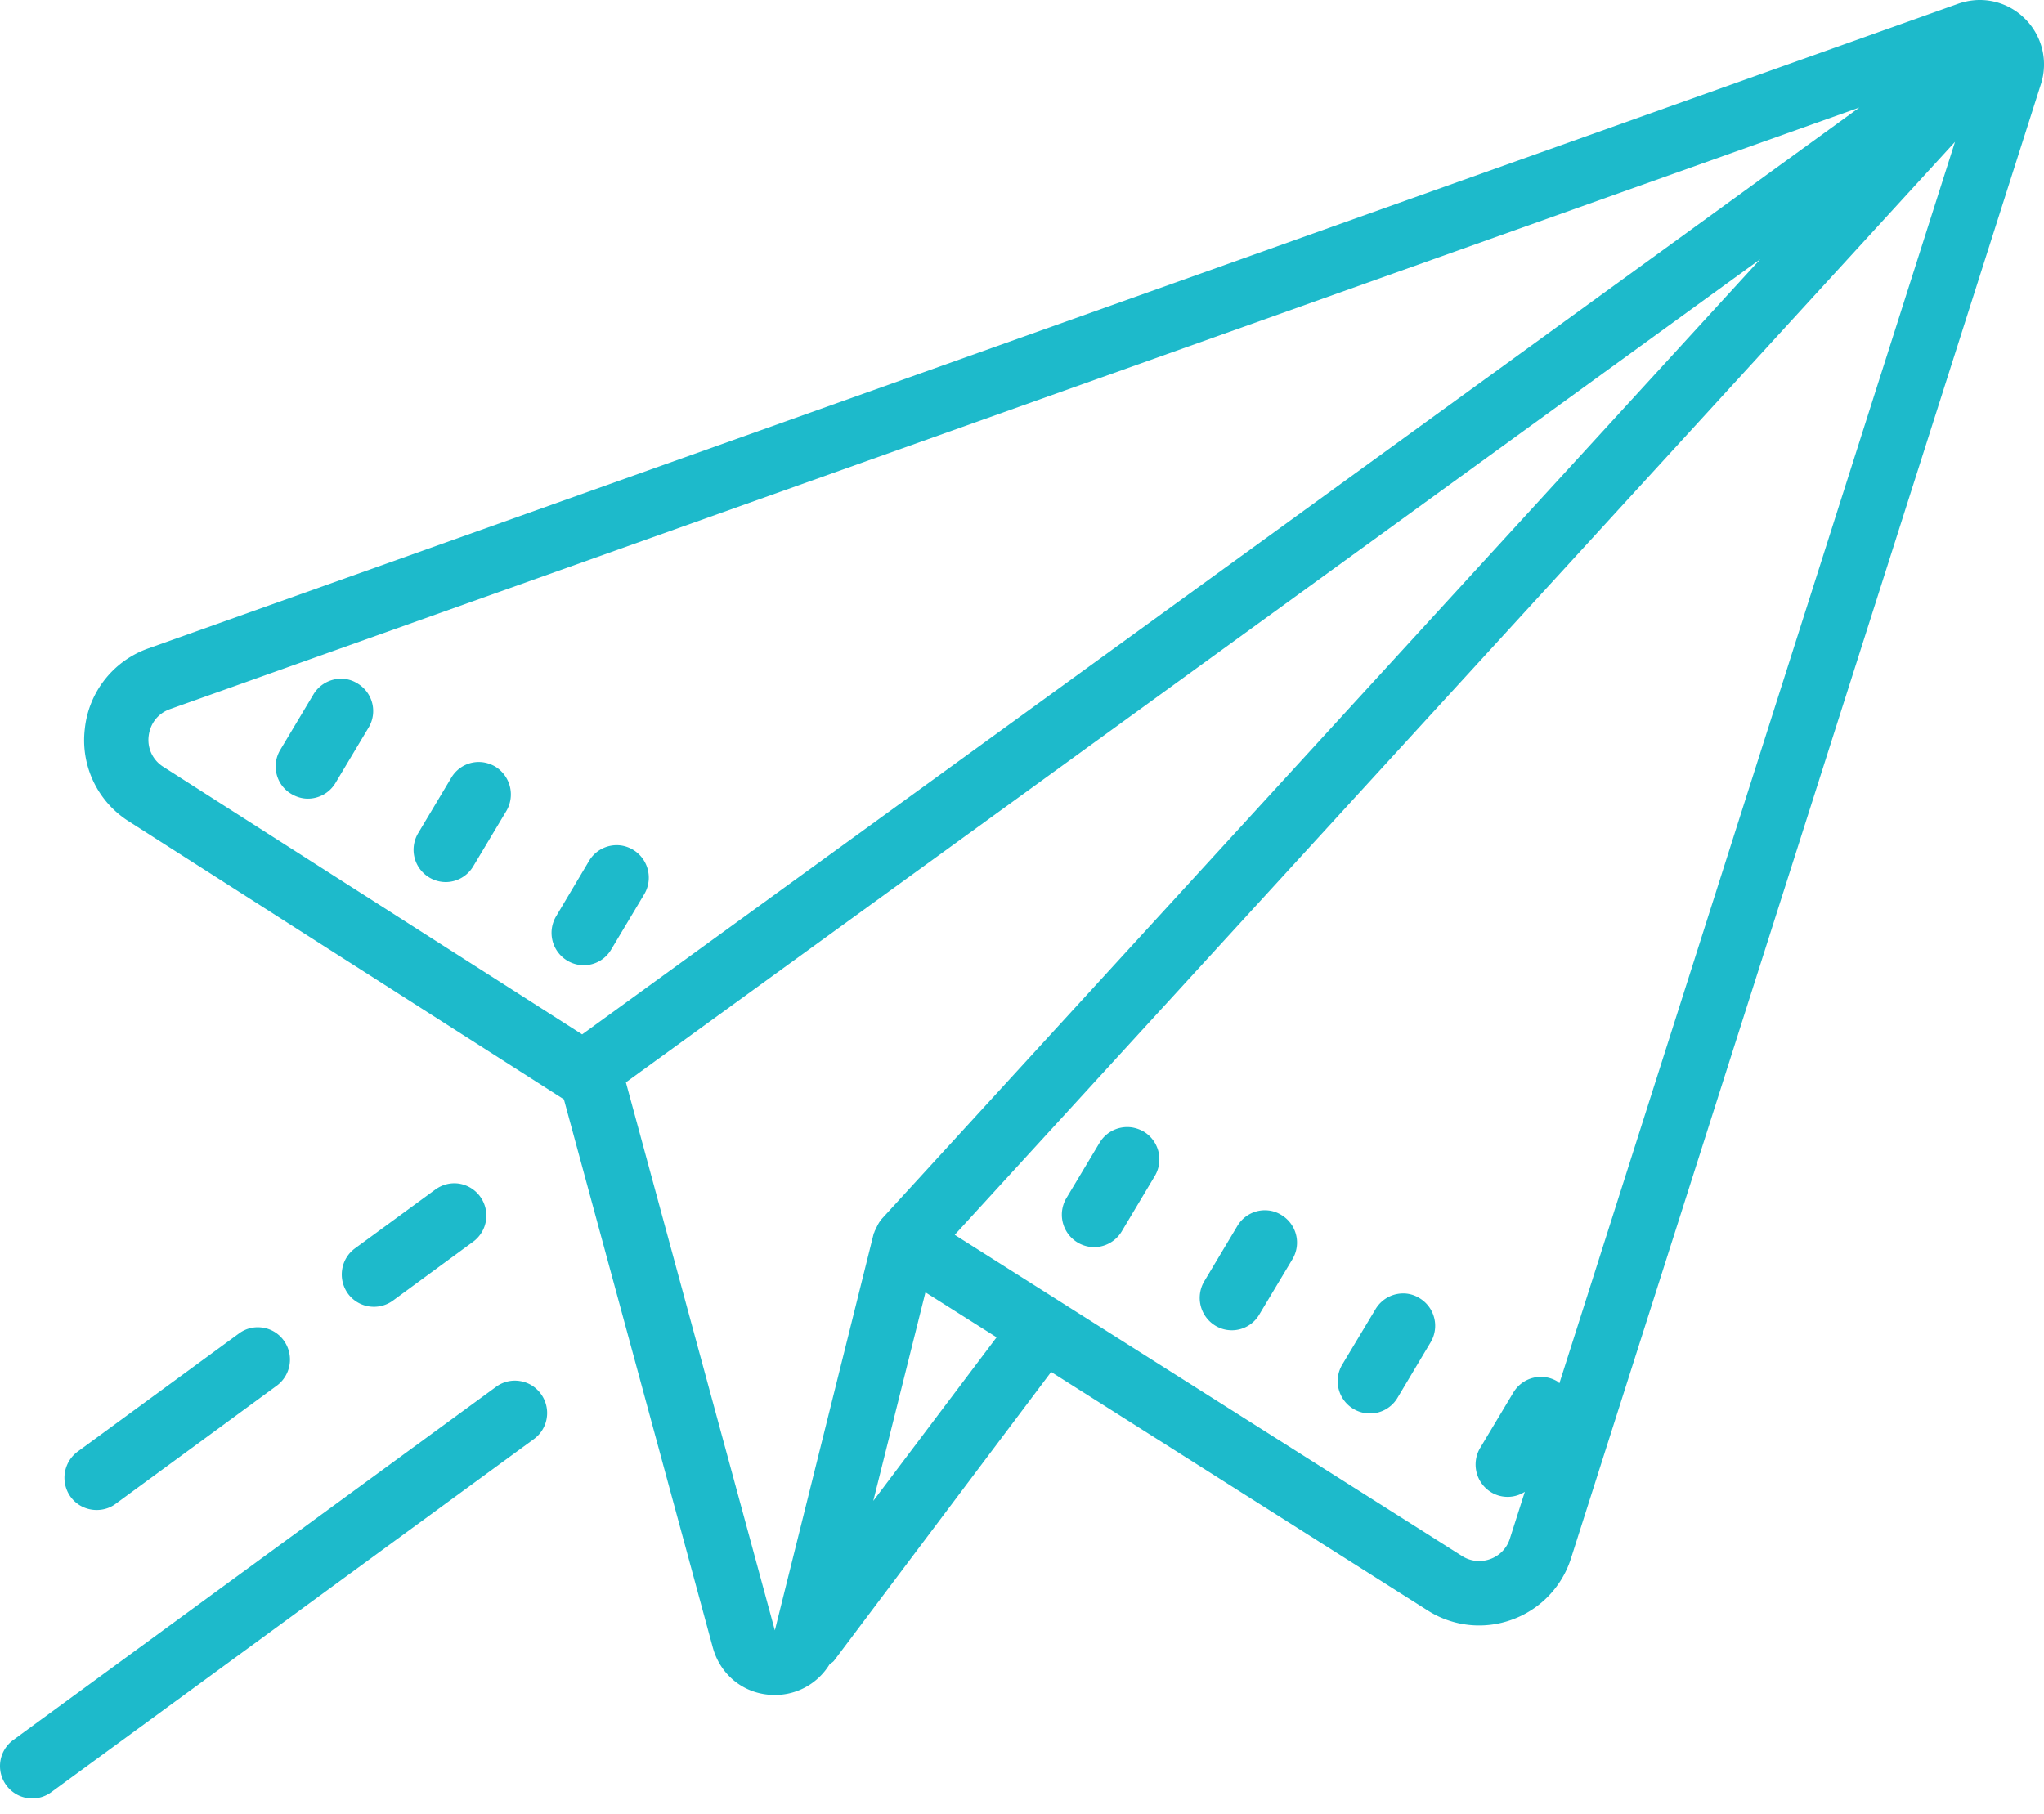 <svg xmlns="http://www.w3.org/2000/svg" xmlns:xlink="http://www.w3.org/1999/xlink" width="80" height="71" viewBox="0 0 80 71"><defs><path id="fquua" d="M263.349 484.06a1.24 1.24 0 0 0-.935.227l-18.899 13.826a1.267 1.267 0 0 0-.27 1.768 1.256 1.256 0 0 0 1.756.277l18.894-13.826a1.264 1.264 0 0 0 .275-1.768 1.241 1.241 0 0 0-.821-.504zm-10.062-2.09c-.32-.05-.655.02-.935.228l-6.313 4.625a1.274 1.274 0 0 0-.275 1.77c.246.337.63.515 1.018.515.256 0 .517-.074.738-.237l6.313-4.63a1.27 1.27 0 0 0 .275-1.766 1.24 1.24 0 0 0-.821-.505zm44.798-1.329a1.26 1.26 0 0 0-1.25.608l-1.299 2.164a1.265 1.265 0 0 0 1.082 1.916 1.25 1.25 0 0 0 1.078-.612l1.294-2.169a1.261 1.261 0 0 0-.433-1.734 1.217 1.217 0 0 0-.472-.173zm-18.864-.054l2.785 1.761-4.827 6.404zm13.46-3.2c-.482-.07-.982.152-1.252.602l-1.296 2.168a1.273 1.273 0 0 0 .432 1.734 1.245 1.245 0 0 0 1.722-.435l1.296-2.163a1.262 1.262 0 0 0-.432-1.734 1.212 1.212 0 0 0-.47-.173zm-31.707-1.053c-.32-.05-.653.025-.938.232l-3.144 2.302c-.56.41-.682 1.2-.275 1.768a1.261 1.261 0 0 0 1.759.277l3.143-2.307a1.268 1.268 0 0 0-.545-2.272zm26.32-2.203a1.263 1.263 0 0 0-1.259.603l-1.299 2.168a1.271 1.271 0 0 0 1.083 1.917c.428 0 .846-.223 1.082-.613l1.294-2.168a1.27 1.27 0 0 0-.428-1.74 1.359 1.359 0 0 0-.472-.167zm-19.982-11.035a1.258 1.258 0 0 0-1.256.602l-1.29 2.169a1.268 1.268 0 0 0 1.074 1.917c.432 0 .844-.218 1.08-.613l1.295-2.168a1.272 1.272 0 0 0-.903-1.907zm-5.397-3.255a1.247 1.247 0 0 0-1.252.602l-1.295 2.169a1.264 1.264 0 0 0 1.074 1.916c.427 0 .844-.222 1.08-.617l1.295-2.164a1.278 1.278 0 0 0-.431-1.738 1.319 1.319 0 0 0-.471-.168zm-5.39-3.26a1.26 1.26 0 0 0-1.26.606l-1.294 2.164c-.36.596-.168 1.37.428 1.725.206.123.428.187.65.187.427 0 .846-.222 1.082-.616l1.294-2.164a1.257 1.257 0 0 0-.433-1.73 1.197 1.197 0 0 0-.468-.173zm55.37-16.435l-34.401 37.586c-.015.01-.02.035-.03.044-.068.084-.118.188-.167.287-.024.064-.064.114-.079.183-.005.01-.014.02-.02.034l-3.871 15.54-5.83-21.452zm7.622-4.594l-15.484 48.595c-.03-.024-.044-.049-.074-.069a1.254 1.254 0 0 0-1.727.43l-1.299 2.169a1.272 1.272 0 0 0 .433 1.739 1.242 1.242 0 0 0 1.314-.02l-.585 1.833a1.241 1.241 0 0 1-.768.8 1.244 1.244 0 0 1-1.102-.118l-19.858-12.574zm-3.744-1.343l-49.989 36.281-16.389-10.472a1.236 1.236 0 0 1-.576-1.21c.06-.489.364-.88.827-1.047zm4.556-4.204a2.671 2.671 0 0 0-.694.143L248.81 455.38a3.751 3.751 0 0 0-2.49 3.147 3.755 3.755 0 0 0 1.722 3.625l17.029 10.882 5.825 21.448c.305 1.122 1.274 1.867 2.426 1.867h.034a2.503 2.503 0 0 0 2.106-1.19c.059-.06.133-.089.182-.153l8.497-11.302 14.736 9.336a3.743 3.743 0 0 0 3.311.356 3.764 3.764 0 0 0 2.303-2.406l18.386-57.69a2.518 2.518 0 0 0-.644-2.589 2.496 2.496 0 0 0-1.904-.706z"/></defs><g><g transform="translate(-243 -430)"><use fill="#1dbacb" xlink:href="#fquua"/></g></g></svg>